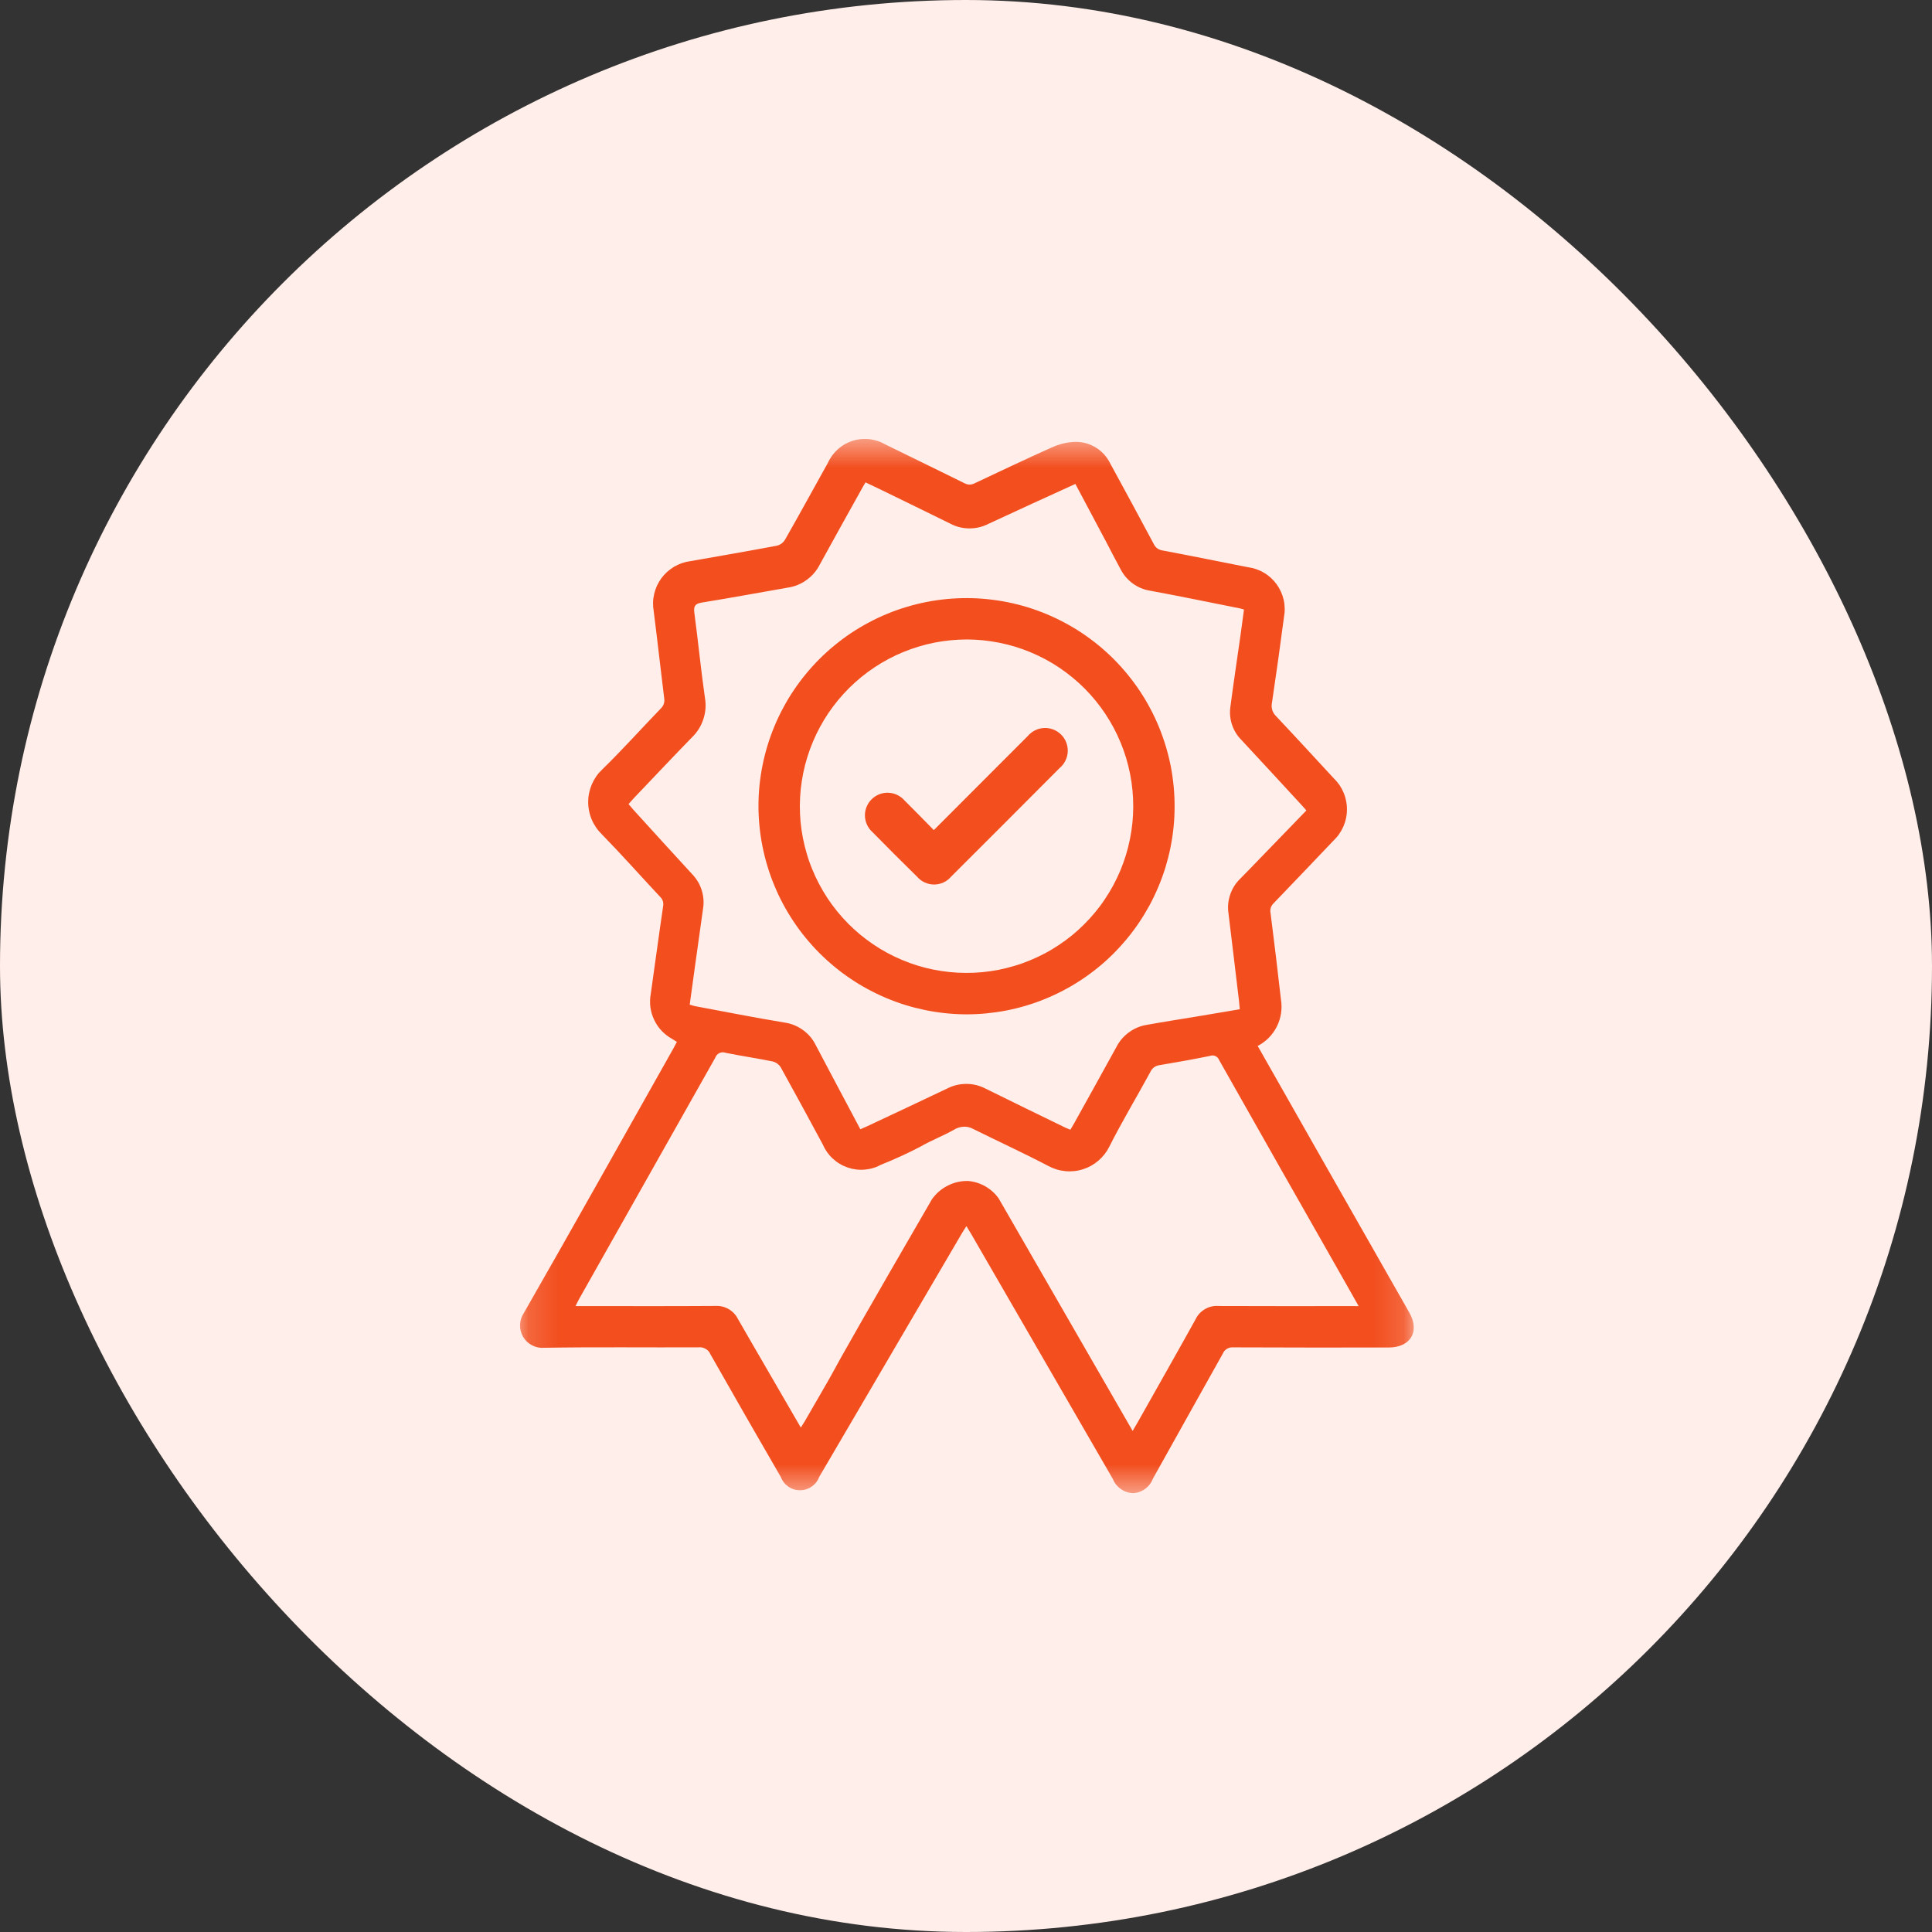 <svg width="64" height="64" viewBox="0 0 64 64" fill="none" xmlns="http://www.w3.org/2000/svg">
<rect x="0" y="0" width="64" height="64" fill="#333333" stroke="none"/>
<g id="Group 276">
<rect id="Rectangle 379" width="64" height="64" rx="32" fill="#FFEEEA"/>
<g id="Clip path group">
<mask id="mask0_4573_4302" style="mask-type:luminance" maskUnits="userSpaceOnUse" x="17" y="14" width="30" height="36">
<g id="7e524269e4">
<path id="Vector" d="M17.153 14.5H46.847V49.5H17.153V14.5Z" fill="white"/>
</g>
</mask>
<g mask="url(#mask0_4573_4302)">
<g id="Group">
<path id="Vector_2" d="M46.688 43.485C45.75 41.835 44.81 40.187 43.871 38.538C43.139 37.248 42.405 35.956 41.662 34.648C41.799 34.577 41.923 34.486 42.031 34.377C42.14 34.267 42.228 34.142 42.298 34.004C42.367 33.865 42.413 33.72 42.436 33.568C42.459 33.414 42.458 33.262 42.433 33.108C42.325 32.158 42.211 31.207 42.09 30.259C42.062 30.124 42.098 30.007 42.199 29.913C42.858 29.23 43.511 28.54 44.167 27.853C44.237 27.787 44.301 27.715 44.357 27.635C44.413 27.555 44.46 27.473 44.499 27.384C44.538 27.295 44.568 27.203 44.588 27.108C44.609 27.013 44.619 26.916 44.619 26.819C44.62 26.723 44.611 26.627 44.591 26.532C44.573 26.436 44.545 26.344 44.507 26.255C44.469 26.166 44.423 26.081 44.369 26.001C44.313 25.922 44.251 25.848 44.181 25.781C43.547 25.095 42.915 24.406 42.273 23.726C42.214 23.669 42.171 23.601 42.145 23.521C42.121 23.44 42.118 23.359 42.136 23.277C42.277 22.331 42.41 21.384 42.534 20.436C42.551 20.341 42.56 20.248 42.557 20.152C42.555 20.056 42.545 19.963 42.523 19.869C42.502 19.777 42.472 19.687 42.433 19.601C42.393 19.514 42.346 19.432 42.29 19.355C42.233 19.277 42.171 19.207 42.1 19.142C42.03 19.079 41.954 19.022 41.872 18.974C41.79 18.924 41.703 18.885 41.614 18.854C41.523 18.823 41.431 18.801 41.337 18.789C40.399 18.605 39.462 18.413 38.522 18.237C38.376 18.217 38.273 18.14 38.212 18.006C37.739 17.122 37.263 16.24 36.782 15.36C36.725 15.242 36.651 15.134 36.561 15.037C36.471 14.942 36.369 14.861 36.253 14.797C36.138 14.733 36.016 14.688 35.886 14.661C35.756 14.636 35.627 14.63 35.495 14.645C35.258 14.668 35.031 14.732 34.816 14.833C33.971 15.213 33.135 15.608 32.298 16.004C32.176 16.07 32.055 16.069 31.934 16C31.071 15.572 30.203 15.152 29.338 14.728C29.256 14.68 29.17 14.64 29.081 14.611C28.991 14.581 28.9 14.56 28.807 14.548C28.712 14.537 28.619 14.537 28.524 14.545C28.431 14.554 28.338 14.572 28.248 14.6C28.159 14.629 28.072 14.666 27.99 14.712C27.908 14.759 27.831 14.814 27.761 14.876C27.69 14.939 27.627 15.008 27.57 15.085C27.515 15.16 27.466 15.242 27.428 15.327C26.954 16.176 26.488 17.031 26.007 17.875C25.945 17.977 25.856 18.045 25.739 18.076C24.784 18.256 23.826 18.422 22.87 18.589C22.774 18.601 22.681 18.623 22.591 18.654C22.499 18.686 22.413 18.726 22.33 18.774C22.248 18.824 22.171 18.881 22.099 18.945C22.029 19.01 21.964 19.08 21.907 19.157C21.851 19.235 21.803 19.318 21.762 19.404C21.722 19.492 21.692 19.583 21.67 19.677C21.648 19.77 21.635 19.865 21.633 19.96C21.631 20.056 21.638 20.152 21.655 20.247C21.777 21.203 21.882 22.162 22.001 23.119C22.026 23.264 21.984 23.386 21.875 23.485C21.232 24.151 20.614 24.843 19.95 25.489C19.877 25.558 19.811 25.633 19.753 25.716C19.696 25.798 19.647 25.886 19.607 25.978C19.568 26.07 19.537 26.165 19.516 26.263C19.495 26.361 19.485 26.462 19.485 26.562C19.483 26.663 19.494 26.762 19.514 26.861C19.533 26.959 19.562 27.055 19.601 27.147C19.64 27.239 19.689 27.327 19.745 27.41C19.802 27.493 19.867 27.569 19.939 27.64C20.592 28.308 21.212 29.008 21.85 29.69C21.953 29.782 21.991 29.898 21.965 30.034C21.823 30.995 21.695 31.958 21.558 32.922C21.53 33.067 21.527 33.214 21.545 33.361C21.565 33.509 21.606 33.65 21.67 33.783C21.733 33.918 21.816 34.04 21.918 34.147C22.021 34.255 22.137 34.345 22.267 34.416C22.318 34.446 22.367 34.479 22.423 34.514C22.382 34.592 22.348 34.659 22.31 34.726C20.66 37.651 19.021 40.585 17.35 43.499C17.272 43.617 17.23 43.746 17.227 43.888C17.223 44.03 17.257 44.161 17.328 44.284C17.4 44.405 17.498 44.499 17.624 44.565C17.75 44.631 17.882 44.657 18.023 44.647C19.73 44.617 21.438 44.641 23.145 44.632C23.229 44.624 23.306 44.641 23.377 44.684C23.449 44.726 23.502 44.785 23.534 44.862C24.305 46.221 25.081 47.575 25.864 48.925C25.915 49.058 25.998 49.165 26.114 49.246C26.231 49.327 26.36 49.367 26.503 49.366C26.645 49.366 26.774 49.325 26.889 49.244C27.006 49.163 27.089 49.054 27.139 48.922C28.716 46.228 30.293 43.534 31.872 40.841C31.912 40.772 31.958 40.706 32.014 40.617C32.074 40.715 32.118 40.785 32.16 40.857C33.728 43.567 35.294 46.276 36.861 48.987C36.917 49.126 37.005 49.238 37.128 49.324C37.249 49.411 37.385 49.457 37.534 49.463C37.684 49.455 37.818 49.406 37.938 49.318C38.058 49.229 38.143 49.114 38.196 48.975C38.961 47.596 39.737 46.224 40.504 44.846C40.532 44.775 40.58 44.721 40.644 44.682C40.71 44.642 40.781 44.626 40.855 44.633C42.571 44.642 44.287 44.639 46.001 44.638C46.727 44.637 47.042 44.107 46.688 43.485ZM20.979 26.821C20.928 26.765 20.881 26.706 20.821 26.637C20.875 26.576 20.923 26.52 20.974 26.464C21.625 25.783 22.269 25.096 22.926 24.422C23.102 24.251 23.227 24.049 23.302 23.816C23.377 23.583 23.394 23.346 23.35 23.104C23.217 22.172 23.126 21.234 23.001 20.301C22.971 20.078 23.026 19.997 23.253 19.96C24.205 19.806 25.152 19.631 26.101 19.465C26.329 19.431 26.535 19.346 26.722 19.21C26.908 19.076 27.053 18.906 27.157 18.701C27.604 17.881 28.062 17.067 28.515 16.251C28.561 16.165 28.612 16.079 28.671 15.979C28.838 16.058 28.996 16.132 29.152 16.208C29.928 16.588 30.707 16.964 31.481 17.347C31.677 17.451 31.887 17.503 32.109 17.504C32.331 17.505 32.541 17.456 32.739 17.355C33.687 16.912 34.641 16.48 35.623 16.031C35.973 16.69 36.31 17.323 36.647 17.957C36.803 18.255 36.956 18.556 37.118 18.851C37.215 19.041 37.35 19.2 37.522 19.327C37.694 19.453 37.887 19.534 38.098 19.568C39.09 19.749 40.078 19.957 41.07 20.153C41.107 20.16 41.143 20.173 41.209 20.191C41.169 20.477 41.134 20.762 41.093 21.046C40.981 21.834 40.862 22.621 40.759 23.41C40.73 23.611 40.747 23.807 40.81 24.001C40.874 24.194 40.975 24.362 41.119 24.507C41.785 25.225 42.451 25.944 43.114 26.665C43.166 26.72 43.215 26.778 43.276 26.847L41.738 28.436C41.525 28.656 41.315 28.878 41.098 29.095C40.939 29.246 40.824 29.423 40.753 29.631C40.682 29.838 40.663 30.049 40.696 30.265C40.815 31.23 40.928 32.195 41.044 33.16C41.053 33.242 41.059 33.325 41.069 33.433C40.609 33.511 40.157 33.587 39.706 33.663C39.133 33.758 38.556 33.847 37.986 33.95C37.77 33.985 37.574 34.068 37.398 34.197C37.221 34.326 37.083 34.487 36.983 34.682C36.519 35.526 36.051 36.369 35.582 37.212C35.545 37.278 35.506 37.344 35.458 37.423C35.394 37.397 35.333 37.375 35.274 37.346C34.399 36.92 33.526 36.497 32.656 36.066C32.456 35.961 32.243 35.907 32.017 35.906C31.791 35.905 31.577 35.956 31.376 36.059C30.493 36.481 29.605 36.895 28.719 37.312C28.652 37.343 28.582 37.372 28.5 37.408C28.215 36.872 27.938 36.353 27.664 35.834C27.451 35.434 27.242 35.034 27.03 34.636C26.931 34.429 26.788 34.258 26.602 34.123C26.416 33.988 26.21 33.905 25.981 33.872C24.994 33.71 24.01 33.514 23.024 33.33C22.973 33.321 22.923 33.301 22.848 33.279C22.904 32.86 22.961 32.446 23.019 32.032C23.11 31.387 23.202 30.742 23.29 30.097C23.323 29.89 23.307 29.686 23.244 29.486C23.18 29.285 23.075 29.11 22.93 28.959C22.277 28.249 21.626 27.536 20.979 26.821ZM44.684 43.266C43.245 43.266 41.806 43.27 40.367 43.263C40.207 43.25 40.058 43.285 39.919 43.365C39.78 43.445 39.675 43.557 39.606 43.702C38.968 44.852 38.316 45.997 37.671 47.144C37.631 47.215 37.588 47.286 37.52 47.401L33.082 39.699C32.963 39.532 32.815 39.399 32.637 39.297C32.46 39.197 32.269 39.138 32.065 39.121C31.827 39.117 31.602 39.169 31.391 39.278C31.179 39.386 31.005 39.537 30.869 39.732C28.675 43.518 27.818 45.028 27.553 45.526C27.48 45.665 27.129 46.266 26.661 47.078C26.624 47.143 26.581 47.204 26.528 47.29C26.107 46.563 25.699 45.863 25.295 45.163C25.012 44.672 24.725 44.184 24.445 43.692C24.374 43.552 24.272 43.443 24.135 43.364C23.999 43.287 23.853 43.252 23.697 43.261C22.25 43.271 20.803 43.266 19.357 43.265H19.065C19.111 43.176 19.139 43.11 19.174 43.048C20.682 40.377 22.19 37.705 23.697 35.033C23.722 34.964 23.768 34.914 23.834 34.883C23.901 34.853 23.969 34.851 24.038 34.876C24.555 34.981 25.078 35.056 25.595 35.162C25.71 35.192 25.8 35.258 25.864 35.358C26.336 36.208 26.798 37.062 27.259 37.917C27.297 38.006 27.344 38.089 27.399 38.168C27.456 38.246 27.518 38.318 27.59 38.383C27.66 38.448 27.736 38.506 27.819 38.554C27.901 38.604 27.989 38.644 28.08 38.675C28.17 38.706 28.264 38.728 28.359 38.74C28.455 38.752 28.551 38.754 28.647 38.745C28.742 38.736 28.836 38.719 28.928 38.691C29.02 38.664 29.108 38.626 29.192 38.58C29.637 38.403 30.07 38.203 30.494 37.982C30.85 37.774 31.241 37.63 31.599 37.425C31.707 37.358 31.824 37.324 31.95 37.323C32.037 37.323 32.12 37.342 32.199 37.379C33.041 37.797 33.897 38.19 34.731 38.626C34.818 38.673 34.908 38.71 35.003 38.739C35.096 38.768 35.193 38.786 35.291 38.795C35.388 38.806 35.486 38.804 35.584 38.794C35.682 38.784 35.778 38.764 35.871 38.734C35.966 38.704 36.056 38.666 36.141 38.619C36.228 38.57 36.307 38.515 36.382 38.452C36.457 38.387 36.526 38.316 36.587 38.239C36.647 38.162 36.7 38.079 36.744 37.991C37.167 37.151 37.654 36.344 38.103 35.517C38.168 35.377 38.278 35.297 38.433 35.281C38.985 35.189 39.532 35.09 40.08 34.979C40.141 34.956 40.201 34.958 40.261 34.984C40.321 35.012 40.363 35.056 40.386 35.117C41.736 37.509 43.092 39.897 44.451 42.284C44.628 42.596 44.804 42.907 45.007 43.267L44.684 43.266ZM31.976 33.601C32.202 33.602 32.427 33.593 32.652 33.572C32.877 33.55 33.101 33.519 33.323 33.477C33.544 33.434 33.763 33.38 33.98 33.316C34.197 33.252 34.41 33.177 34.62 33.091C34.828 33.006 35.034 32.91 35.233 32.805C35.433 32.7 35.627 32.585 35.816 32.46C36.004 32.336 36.186 32.202 36.362 32.06C36.537 31.918 36.706 31.767 36.866 31.608C37.026 31.448 37.178 31.282 37.323 31.108C37.467 30.935 37.603 30.754 37.729 30.567C37.856 30.379 37.972 30.186 38.081 29.988C38.188 29.788 38.285 29.585 38.373 29.376C38.46 29.169 38.538 28.956 38.605 28.74C38.67 28.525 38.727 28.305 38.772 28.084C38.817 27.862 38.851 27.64 38.874 27.415C38.898 27.19 38.909 26.965 38.91 26.739C38.911 26.512 38.901 26.286 38.88 26.061C38.859 25.836 38.827 25.614 38.785 25.391C38.741 25.17 38.687 24.95 38.622 24.733C38.557 24.518 38.482 24.304 38.397 24.095C38.312 23.887 38.216 23.681 38.11 23.482C38.005 23.282 37.889 23.088 37.765 22.9C37.639 22.711 37.506 22.53 37.363 22.354C37.22 22.179 37.069 22.011 36.91 21.85C36.751 21.69 36.584 21.538 36.41 21.393C36.236 21.25 36.055 21.115 35.868 20.988C35.681 20.863 35.487 20.745 35.289 20.639C35.089 20.532 34.886 20.433 34.677 20.347C34.468 20.259 34.256 20.183 34.04 20.116C33.825 20.05 33.605 19.995 33.384 19.95C33.162 19.905 32.94 19.872 32.715 19.849C32.49 19.825 32.265 19.814 32.039 19.813C31.812 19.813 31.587 19.823 31.363 19.844C31.137 19.866 30.914 19.898 30.692 19.942C30.471 19.985 30.251 20.039 30.035 20.105C29.819 20.169 29.605 20.244 29.396 20.331C29.188 20.416 28.983 20.513 28.784 20.619C28.584 20.724 28.39 20.841 28.202 20.965C28.014 21.09 27.833 21.225 27.658 21.368C27.482 21.51 27.315 21.662 27.155 21.821C26.994 21.981 26.843 22.148 26.699 22.322C26.555 22.496 26.421 22.677 26.294 22.866C26.168 23.052 26.052 23.246 25.946 23.445C25.838 23.644 25.741 23.849 25.655 24.056C25.568 24.265 25.491 24.477 25.425 24.694C25.36 24.91 25.304 25.129 25.26 25.351C25.215 25.572 25.182 25.795 25.159 26.02C25.137 26.245 25.125 26.471 25.125 26.697C25.125 26.922 25.137 27.146 25.159 27.37C25.181 27.594 25.214 27.816 25.258 28.037C25.302 28.257 25.356 28.475 25.422 28.691C25.486 28.905 25.561 29.118 25.648 29.325C25.733 29.533 25.829 29.737 25.935 29.936C26.04 30.134 26.156 30.327 26.28 30.514C26.405 30.702 26.538 30.883 26.681 31.057C26.823 31.231 26.973 31.399 27.131 31.558C27.29 31.717 27.455 31.869 27.629 32.012C27.802 32.157 27.982 32.291 28.168 32.416C28.355 32.543 28.546 32.66 28.745 32.766C28.942 32.873 29.145 32.971 29.352 33.058C29.559 33.145 29.77 33.223 29.985 33.29C30.2 33.357 30.418 33.412 30.637 33.458C30.857 33.503 31.08 33.538 31.304 33.562C31.526 33.586 31.751 33.599 31.976 33.601ZM32.028 21.183C32.209 21.183 32.389 21.193 32.569 21.211C32.749 21.23 32.928 21.256 33.106 21.292C33.283 21.328 33.459 21.372 33.632 21.424C33.805 21.478 33.975 21.539 34.142 21.608C34.309 21.678 34.472 21.756 34.632 21.841C34.791 21.926 34.946 22.02 35.096 22.121C35.246 22.222 35.391 22.33 35.531 22.446C35.671 22.561 35.804 22.682 35.932 22.81C36.059 22.938 36.181 23.073 36.295 23.213C36.41 23.354 36.517 23.499 36.617 23.65C36.717 23.8 36.809 23.956 36.895 24.116C36.98 24.275 37.056 24.439 37.125 24.607C37.194 24.774 37.255 24.945 37.307 25.118C37.358 25.292 37.402 25.467 37.437 25.645C37.472 25.823 37.498 26.001 37.515 26.181C37.532 26.361 37.541 26.543 37.54 26.724C37.54 26.904 37.53 27.085 37.512 27.265C37.493 27.445 37.466 27.624 37.43 27.801C37.394 27.979 37.35 28.154 37.297 28.327C37.244 28.5 37.182 28.67 37.113 28.837C37.042 29.003 36.965 29.167 36.879 29.326C36.793 29.486 36.7 29.64 36.598 29.79C36.498 29.942 36.389 30.086 36.274 30.225C36.159 30.365 36.036 30.499 35.908 30.626C35.78 30.754 35.645 30.875 35.506 30.989C35.365 31.103 35.219 31.211 35.068 31.31C34.917 31.41 34.763 31.503 34.602 31.587C34.442 31.672 34.278 31.748 34.111 31.817C33.943 31.886 33.773 31.947 33.6 31.997C33.426 32.049 33.251 32.093 33.074 32.128C32.896 32.162 32.717 32.188 32.536 32.205C32.356 32.222 32.176 32.23 31.995 32.229C31.814 32.228 31.633 32.219 31.453 32.2C31.273 32.182 31.094 32.154 30.917 32.119C30.739 32.083 30.564 32.038 30.391 31.985C30.218 31.932 30.048 31.869 29.881 31.799C29.715 31.73 29.551 31.651 29.392 31.565C29.233 31.479 29.078 31.386 28.928 31.284C28.778 31.183 28.634 31.074 28.494 30.959C28.355 30.844 28.222 30.721 28.094 30.593C27.967 30.464 27.846 30.329 27.732 30.189C27.617 30.049 27.511 29.903 27.411 29.752C27.312 29.601 27.219 29.445 27.135 29.285C27.05 29.126 26.974 28.962 26.906 28.794C26.836 28.626 26.776 28.455 26.726 28.282C26.674 28.108 26.631 27.933 26.596 27.755C26.562 27.577 26.536 27.399 26.519 27.219C26.503 27.039 26.495 26.858 26.496 26.676C26.497 26.496 26.508 26.316 26.526 26.136C26.546 25.958 26.573 25.78 26.609 25.602C26.645 25.426 26.69 25.252 26.744 25.08C26.797 24.907 26.858 24.738 26.929 24.572C26.999 24.405 27.076 24.243 27.162 24.084C27.248 23.926 27.342 23.771 27.442 23.621C27.544 23.472 27.651 23.328 27.766 23.189C27.881 23.05 28.003 22.918 28.131 22.789C28.259 22.663 28.393 22.543 28.532 22.428C28.672 22.314 28.817 22.208 28.967 22.108C29.117 22.008 29.272 21.916 29.431 21.831C29.59 21.746 29.753 21.669 29.92 21.601C30.086 21.532 30.257 21.472 30.429 21.42C30.602 21.367 30.776 21.324 30.954 21.288C31.131 21.254 31.308 21.227 31.488 21.21C31.668 21.193 31.848 21.183 32.028 21.183ZM28.906 27.569C28.828 27.5 28.768 27.419 28.724 27.326C28.679 27.233 28.656 27.133 28.652 27.029C28.65 26.927 28.667 26.826 28.705 26.731C28.745 26.635 28.8 26.549 28.874 26.477C28.948 26.404 29.032 26.349 29.129 26.311C29.225 26.274 29.325 26.256 29.429 26.261C29.532 26.265 29.631 26.289 29.723 26.334C29.817 26.379 29.897 26.44 29.965 26.518C30.287 26.834 30.599 27.159 30.934 27.499L32.957 25.473C33.319 25.111 33.68 24.747 34.044 24.385C34.111 24.304 34.193 24.241 34.286 24.194C34.381 24.146 34.481 24.121 34.586 24.116C34.691 24.11 34.793 24.128 34.891 24.166C34.989 24.204 35.075 24.259 35.15 24.334C35.225 24.408 35.282 24.495 35.32 24.593C35.358 24.691 35.375 24.792 35.371 24.897C35.366 25.003 35.341 25.103 35.293 25.197C35.247 25.292 35.184 25.373 35.103 25.441C33.905 26.644 32.705 27.845 31.502 29.045C31.432 29.126 31.348 29.189 31.251 29.234C31.152 29.278 31.05 29.301 30.942 29.301C30.835 29.301 30.733 29.278 30.636 29.234C30.538 29.189 30.453 29.126 30.383 29.045C29.887 28.558 29.394 28.066 28.906 27.569Z" fill="#F24E1E"/>
</g>
</g>
</g>
</g>
</svg>
